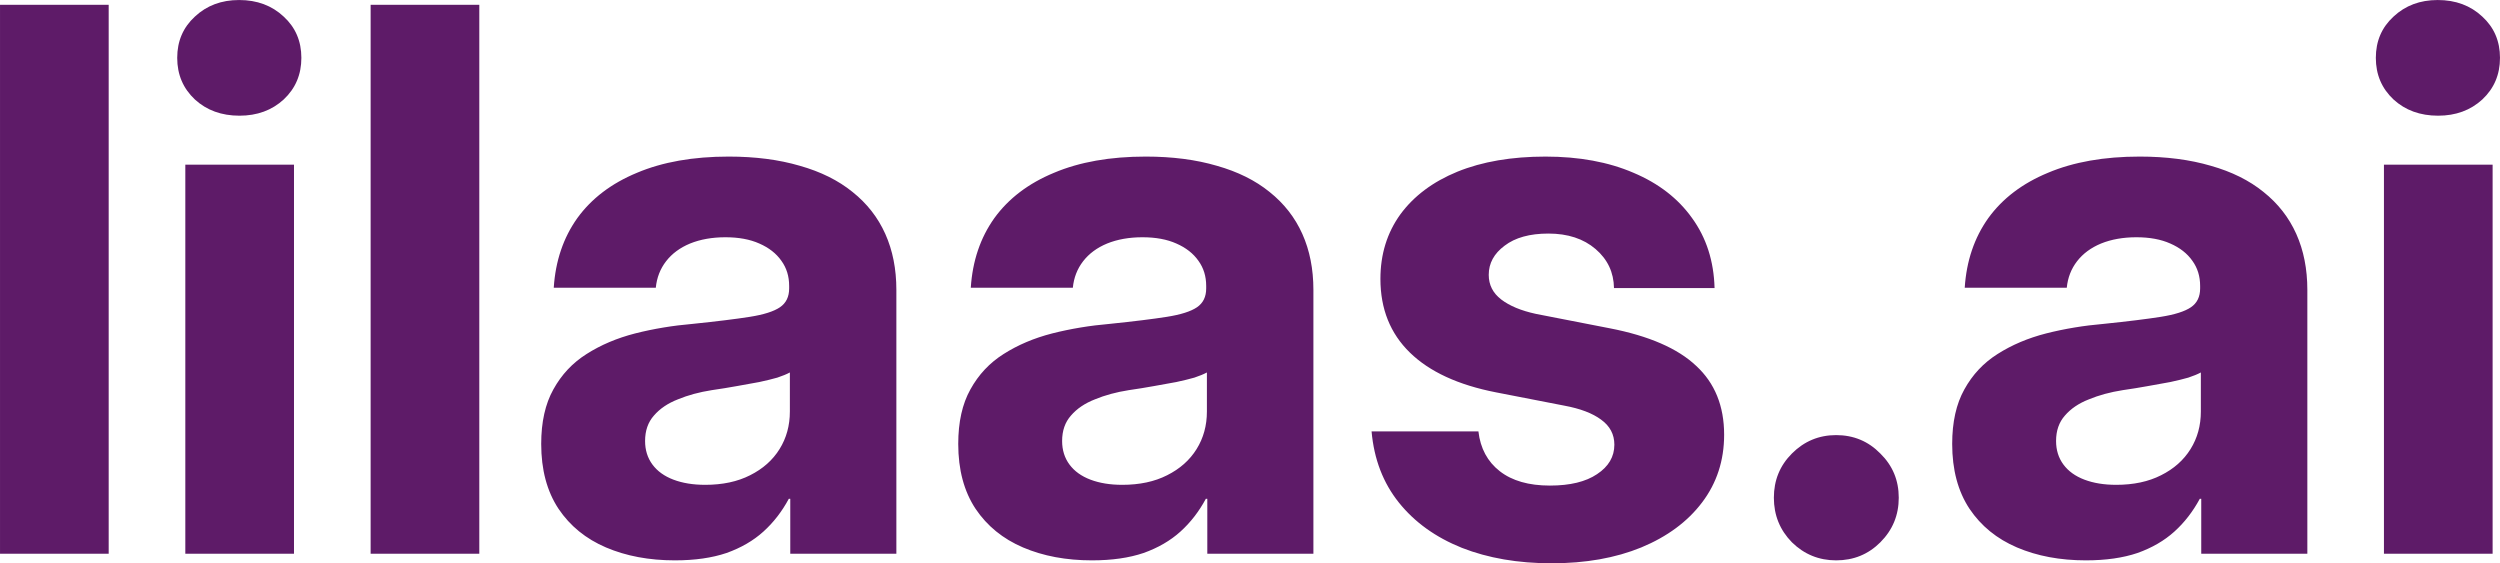 <?xml version="1.0" encoding="UTF-8" standalone="no"?>
<!-- Created with Inkscape (http://www.inkscape.org/) -->

<svg
   width="889.612"
   height="200.445"
   viewBox="0 0 235.377 53.034"
   version="1.1"
   id="svg1"
   xml:space="preserve"
   xmlns="http://www.w3.org/2000/svg"
   xmlns:svg="http://www.w3.org/2000/svg"><defs
     id="defs1" /><g
     id="layer1"
     transform="translate(-376.083,-621.602)"><path
       d="m 386.316,622.053 v 51.682 h -10.232 v -51.682 z m 7.215,51.682 v -36.628 h 10.232 v 36.628 z m 5.099,-41.241 q -2.532,0 -4.197,-1.526 -1.665,-1.561 -1.665,-3.919 0,-2.359 1.665,-3.885 1.665,-1.561 4.162,-1.561 2.532,0 4.197,1.561 1.665,1.526 1.665,3.885 0,2.359 -1.665,3.919 -1.665,1.526 -4.162,1.526 z m 22.58,-10.44 v 51.682 h -10.232 v -51.682 z m 18.418,52.306 q -3.642,0 -6.486,-1.214 -2.844,-1.214 -4.474,-3.642 -1.63,-2.463 -1.63,-6.105 0,-3.087 1.145,-5.133 1.145,-2.081 3.122,-3.33 2.012,-1.283 4.579,-1.942 2.601,-0.659 5.446,-0.902 3.365,-0.347 5.342,-0.659 1.977,-0.312 2.844,-0.902 0.867,-0.59 0.867,-1.769 v -0.243 q 0,-1.353 -0.728,-2.359 -0.728,-1.041 -2.081,-1.63 -1.318,-0.59 -3.191,-0.59 -1.873,0 -3.33,0.59 -1.422,0.59 -2.255,1.665 -0.832,1.075 -0.971,2.497 h -9.608 q 0.243,-3.781 2.22,-6.556 2.012,-2.775 5.619,-4.266 3.607,-1.526 8.637,-1.526 3.746,0 6.694,0.867 2.948,0.832 4.96,2.463 2.046,1.63 3.087,3.954 1.041,2.324 1.041,5.272 v 24.835 h -9.989 v -5.168 h -0.139 q -0.971,1.804 -2.393,3.087 -1.422,1.283 -3.469,2.012 -2.046,0.694 -4.856,0.694 z m 2.844,-7.111 q 2.463,0 4.232,-0.902 1.804,-0.902 2.775,-2.463 0.971,-1.561 0.971,-3.538 v -3.677 q -0.451,0.243 -1.179,0.486 -0.728,0.208 -1.7,0.416 -0.971,0.173 -2.116,0.382 -1.145,0.208 -2.359,0.382 -1.769,0.277 -3.191,0.867 -1.422,0.555 -2.255,1.526 -0.832,0.937 -0.832,2.393 0,1.283 0.694,2.22 0.694,0.937 1.977,1.422 1.283,0.486 2.983,0.486 z m 36.42,7.111 q -3.642,0 -6.486,-1.214 -2.844,-1.214 -4.474,-3.642 -1.63,-2.463 -1.63,-6.105 0,-3.087 1.145,-5.133 1.145,-2.081 3.122,-3.33 2.012,-1.283 4.579,-1.942 2.601,-0.659 5.446,-0.902 3.365,-0.347 5.342,-0.659 1.977,-0.312 2.844,-0.902 0.867,-0.59 0.867,-1.769 v -0.243 q 0,-1.353 -0.728,-2.359 -0.728,-1.041 -2.081,-1.63 -1.318,-0.59 -3.191,-0.59 -1.873,0 -3.33,0.59 -1.422,0.59 -2.255,1.665 -0.832,1.075 -0.971,2.497 h -9.608 q 0.243,-3.781 2.22,-6.556 2.012,-2.775 5.619,-4.266 3.607,-1.526 8.637,-1.526 3.746,0 6.694,0.867 2.948,0.832 4.96,2.463 2.046,1.63 3.087,3.954 1.041,2.324 1.041,5.272 v 24.835 h -9.989 v -5.168 h -0.139 q -0.971,1.804 -2.393,3.087 -1.422,1.283 -3.469,2.012 -2.046,0.694 -4.856,0.694 z m 2.844,-7.111 q 2.463,0 4.232,-0.902 1.804,-0.902 2.775,-2.463 0.971,-1.561 0.971,-3.538 v -3.677 q -0.451,0.243 -1.179,0.486 -0.728,0.208 -1.7,0.416 -0.971,0.173 -2.116,0.382 -1.145,0.208 -2.359,0.382 -1.769,0.277 -3.191,0.867 -1.422,0.555 -2.255,1.526 -0.832,0.937 -0.832,2.393 0,1.283 0.694,2.22 0.694,0.937 1.977,1.422 1.283,0.486 2.983,0.486 z m 40.443,7.388 q -4.752,0 -8.463,-1.457 -3.711,-1.491 -5.931,-4.266 -2.22,-2.775 -2.567,-6.694 h 10.059 q 0.277,2.393 2.012,3.746 1.734,1.353 4.717,1.353 2.844,0 4.44,-1.075 1.63,-1.075 1.63,-2.775 0,-1.457 -1.249,-2.359 -1.214,-0.902 -3.469,-1.318 l -6.417,-1.249 q -5.342,-1.041 -8.116,-3.746 -2.775,-2.705 -2.775,-6.937 0,-3.469 1.873,-6.07 1.908,-2.601 5.376,-4.024 3.503,-1.422 8.29,-1.422 4.752,0 8.29,1.526 3.538,1.491 5.515,4.266 2.012,2.775 2.116,6.59 h -9.469 q -0.035,-2.22 -1.734,-3.677 -1.7,-1.457 -4.44,-1.457 -2.636,0 -4.128,1.145 -1.491,1.11 -1.491,2.74 0,1.422 1.179,2.324 1.179,0.902 3.26,1.353 l 6.937,1.353 q 5.55,1.075 8.151,3.538 2.636,2.428 2.636,6.486 0,3.642 -2.081,6.382 -2.046,2.705 -5.723,4.232 -3.642,1.491 -8.429,1.491 z m 26.777,-0.277 q -2.428,0 -4.162,-1.7 -1.7,-1.734 -1.7,-4.197 0,-2.463 1.7,-4.162 1.734,-1.734 4.162,-1.734 2.463,0 4.162,1.734 1.734,1.7 1.734,4.162 0,2.463 -1.734,4.197 -1.7,1.7 -4.162,1.7 z m 23.517,0 q -3.642,0 -6.486,-1.214 -2.844,-1.214 -4.474,-3.642 -1.63,-2.463 -1.63,-6.105 0,-3.087 1.145,-5.133 1.145,-2.081 3.122,-3.33 2.012,-1.283 4.578,-1.942 2.601,-0.659 5.446,-0.902 3.365,-0.347 5.342,-0.659 1.977,-0.312 2.844,-0.902 0.867,-0.59 0.867,-1.769 v -0.243 q 0,-1.353 -0.728,-2.359 -0.728,-1.041 -2.081,-1.63 -1.318,-0.59 -3.191,-0.59 -1.873,0 -3.33,0.59 -1.422,0.59 -2.255,1.665 -0.832,1.075 -0.971,2.497 h -9.608 q 0.243,-3.781 2.22,-6.556 2.012,-2.775 5.619,-4.266 3.607,-1.526 8.637,-1.526 3.746,0 6.694,0.867 2.948,0.832 4.96,2.463 2.046,1.63 3.087,3.954 1.041,2.324 1.041,5.272 v 24.835 h -9.989 v -5.168 h -0.139 q -0.971,1.804 -2.393,3.087 -1.422,1.283 -3.469,2.012 -2.046,0.694 -4.856,0.694 z m 2.844,-7.111 q 2.463,0 4.232,-0.902 1.804,-0.902 2.775,-2.463 0.971,-1.561 0.971,-3.538 v -3.677 q -0.451,0.243 -1.179,0.486 -0.728,0.208 -1.7,0.416 -0.971,0.173 -2.116,0.382 -1.145,0.208 -2.359,0.382 -1.769,0.277 -3.191,0.867 -1.422,0.555 -2.255,1.526 -0.832,0.937 -0.832,2.393 0,1.283 0.694,2.22 0.694,0.937 1.977,1.422 1.283,0.486 2.983,0.486 z m 25.216,6.486 v -36.628 h 10.232 v 36.628 z m 5.099,-41.241 q -2.532,0 -4.197,-1.526 -1.665,-1.561 -1.665,-3.919 0,-2.359 1.665,-3.885 1.665,-1.561 4.162,-1.561 2.532,0 4.197,1.561 1.665,1.526 1.665,3.885 0,2.359 -1.665,3.919 -1.665,1.526 -4.162,1.526 z"
       id="text8"
       style="font-size:59.265px;font-family:Inter;-inkscape-font-specification:'Inter, @opsz=32,wght=700';font-variation-settings:'opsz' 32, 'wght' 700;fill:#5e1b68;stroke-width:5.92"
       aria-label="lilaas.ai" /></g></svg>
